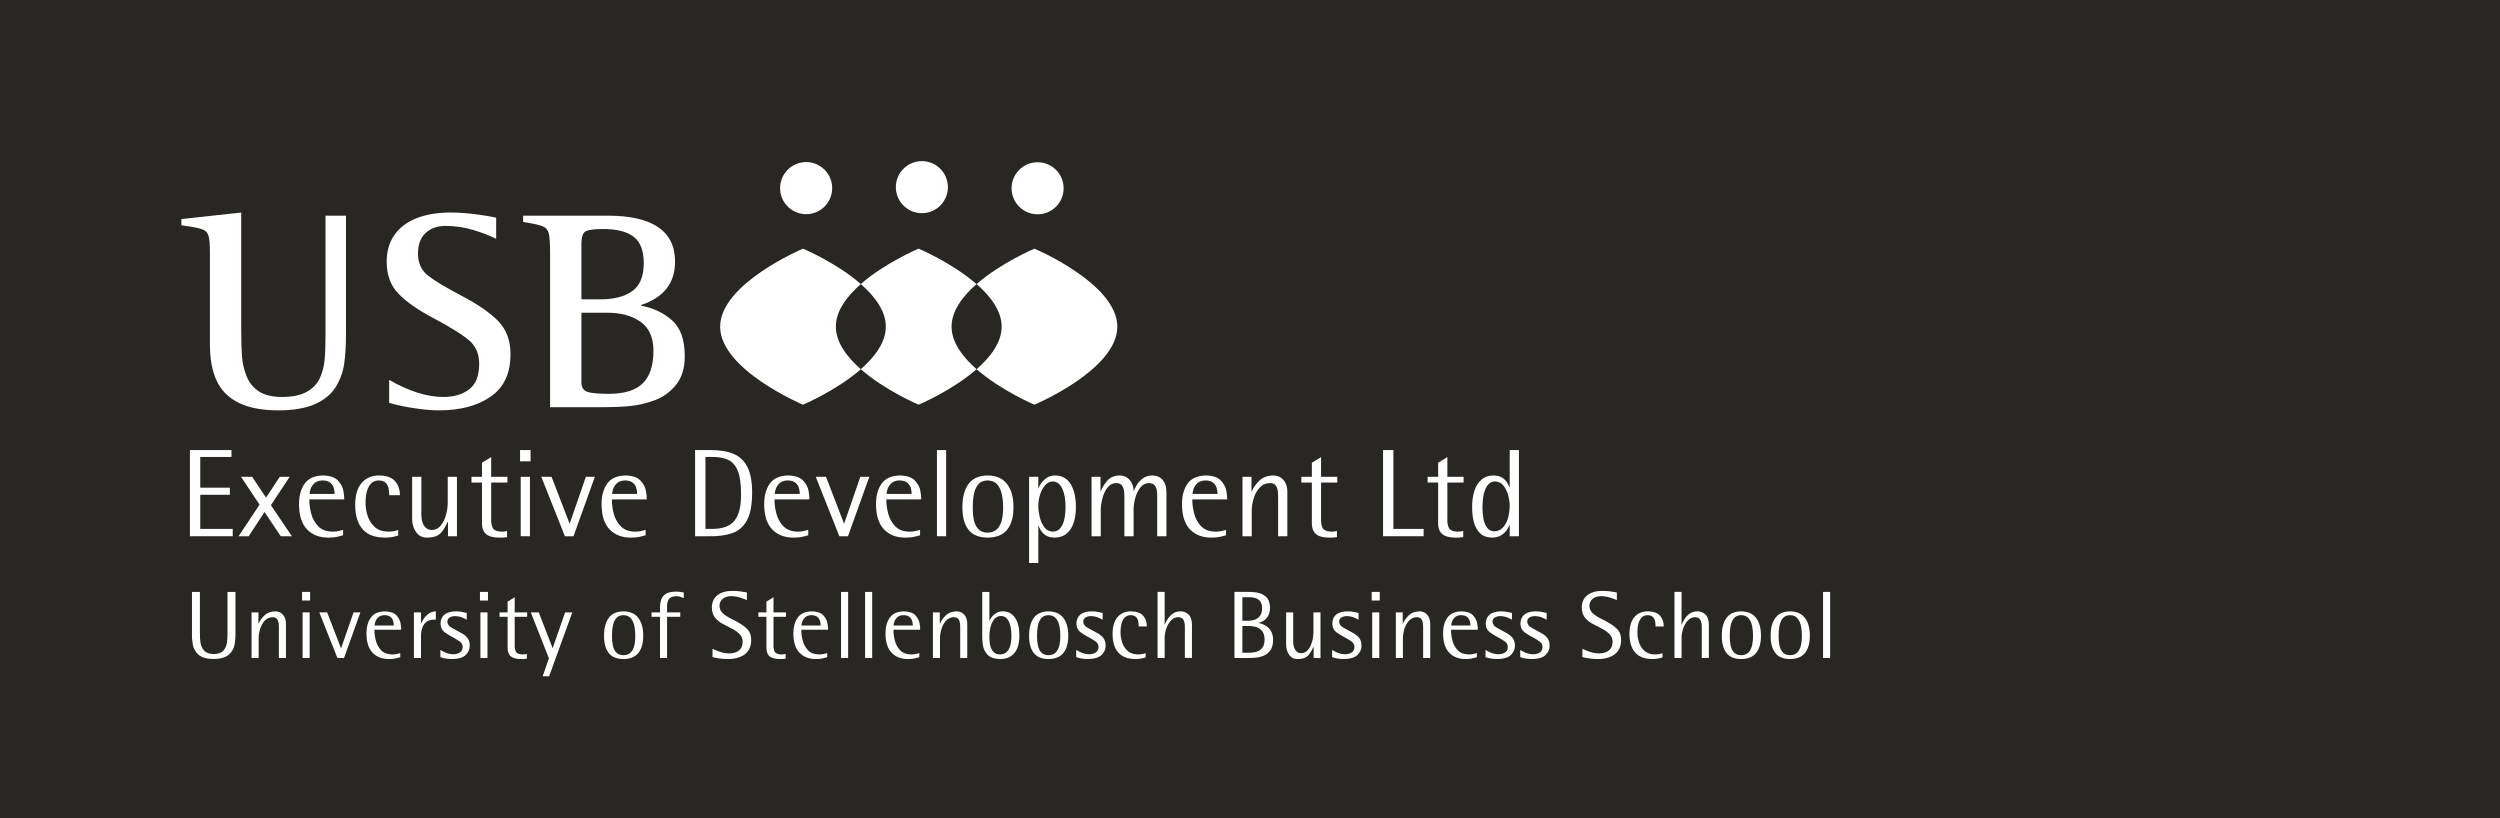 <?xml version="1.0" encoding="utf-8"?>
<!-- Generator: Adobe Illustrator 15.0.0, SVG Export Plug-In . SVG Version: 6.00 Build 0)  -->
<!DOCTYPE svg PUBLIC "-//W3C//DTD SVG 1.1//EN" "http://www.w3.org/Graphics/SVG/1.1/DTD/svg11.dtd">
<svg version="1.1" id="Layer_1" xmlns="http://www.w3.org/2000/svg" xmlns:xlink="http://www.w3.org/1999/xlink" x="0px" y="0px"
	 width="257.82px" height="84.385px" viewBox="0 0 257.82 84.385" enable-background="new 0 0 257.82 84.385" xml:space="preserve">
<g>
	<g>
		<rect y="-1.238" fill-rule="evenodd" clip-rule="evenodd" fill="#292723" width="257.82" height="86.82"/>
		<g>
			<g>
				<polygon fill-rule="evenodd" clip-rule="evenodd" fill="#FFFFFF" points="19.585,55.302 24,55.302 24,54.544 20.652,54.544 
					20.652,51.026 23.704,51.026 23.704,50.294 20.652,50.294 20.652,47.125 23.871,47.125 23.871,46.416 19.585,46.416 				"/>
				<polygon fill-rule="evenodd" clip-rule="evenodd" fill="#FFFFFF" points="24.603,55.302 25.646,55.302 27.281,52.804 
					28.955,55.302 30.102,55.302 27.938,52.099 29.867,49.174 28.852,49.174 27.436,51.323 26.005,49.174 24.859,49.174 
					26.766,52.045 				"/>
				<path fill-rule="evenodd" clip-rule="evenodd" fill="#FFFFFF" d="M35.382,54.646c-0.171,0.049-0.333,0.091-0.487,0.125
					c-0.156,0.036-0.367,0.055-0.632,0.057c-0.628-0.016-1.109-0.203-1.454-0.563c-0.346-0.359-0.583-0.791-0.715-1.299
					c-0.136-0.508-0.197-0.995-0.191-1.463h3.594c0.014-0.188-0.014-0.477-0.081-0.863c-0.065-0.388-0.255-0.747-0.563-1.078
					c-0.312-0.331-0.821-0.508-1.533-0.529c-0.885,0.018-1.522,0.301-1.912,0.854c-0.389,0.555-0.579,1.278-0.571,2.171
					c0.011,1.127,0.288,1.973,0.828,2.538c0.537,0.565,1.272,0.847,2.199,0.848c0.335-0.001,0.612-0.024,0.831-0.069
					c0.219-0.044,0.447-0.102,0.688-0.176V54.646z M31.928,50.938c-0.003-0.123,0.029-0.292,0.103-0.51
					c0.069-0.217,0.202-0.415,0.396-0.597c0.193-0.179,0.471-0.273,0.83-0.286c0.36,0.007,0.631,0.089,0.812,0.245
					c0.18,0.153,0.3,0.339,0.358,0.553c0.058,0.212,0.084,0.411,0.08,0.595H31.928z"/>
				<path fill-rule="evenodd" clip-rule="evenodd" fill="#FFFFFF" d="M41.072,54.659c-0.163,0.047-0.317,0.085-0.462,0.117
					c-0.146,0.033-0.339,0.049-0.579,0.051c-0.59-0.012-1.055-0.177-1.395-0.49c-0.341-0.314-0.585-0.7-0.729-1.159
					c-0.145-0.459-0.215-0.915-0.209-1.364c-0.003-0.349,0.033-0.696,0.114-1.041c0.078-0.346,0.216-0.633,0.415-0.866
					c0.199-0.231,0.479-0.351,0.836-0.361c0.349,0.012,0.6,0.106,0.754,0.286c0.15,0.182,0.242,0.389,0.274,0.623
					c0.035,0.235,0.048,0.439,0.041,0.612h1.105c0.008-0.569-0.153-1.047-0.484-1.433c-0.332-0.386-0.874-0.586-1.627-0.602
					c-0.763,0-1.367,0.252-1.813,0.753c-0.447,0.501-0.675,1.254-0.684,2.26c-0.005,0.646,0.088,1.224,0.285,1.734
					c0.193,0.509,0.515,0.913,0.963,1.21c0.451,0.296,1.055,0.447,1.816,0.454c0.265-0.001,0.507-0.018,0.721-0.057
					c0.217-0.037,0.436-0.091,0.655-0.161V54.659z"/>
				<path fill-rule="evenodd" clip-rule="evenodd" fill="#FFFFFF" d="M46.2,55.302h0.924v-6.128h-0.95v2.625
					c0.002,0.411-0.055,0.833-0.173,1.27c-0.114,0.438-0.291,0.808-0.53,1.112c-0.24,0.306-0.548,0.465-0.919,0.479
					c-0.276-0.005-0.491-0.09-0.65-0.248c-0.164-0.159-0.278-0.355-0.344-0.585c-0.07-0.231-0.105-0.461-0.104-0.688v-3.965h-0.95
					v4.378c-0.002,0.274,0.051,0.555,0.156,0.846c0.103,0.287,0.261,0.533,0.479,0.732c0.218,0.201,0.494,0.303,0.832,0.313
					c0.401,0.003,0.729-0.044,0.985-0.144c0.254-0.099,0.473-0.269,0.654-0.507c0.185-0.238,0.373-0.565,0.564-0.984H46.2V55.302z"
					/>
				<path fill-rule="evenodd" clip-rule="evenodd" fill="#FFFFFF" d="M52.292,54.749c-0.055,0.021-0.128,0.038-0.212,0.053
					c-0.088,0.017-0.209,0.025-0.368,0.025c-0.505-0.014-0.815-0.163-0.929-0.445c-0.112-0.281-0.154-0.609-0.128-0.986v-3.632
					h1.675v-0.59h-1.675V47.14l-0.95,0.584v1.45h-1.081v0.59h1.081v4.136c-0.01,0.549,0.138,0.945,0.436,1.187
					c0.299,0.244,0.763,0.362,1.391,0.357c0.125,0,0.245-0.001,0.361-0.007c0.116-0.004,0.248-0.02,0.399-0.046V54.749z"/>
				<path fill-rule="evenodd" clip-rule="evenodd" fill="#FFFFFF" d="M53.7,55.302h0.951v-6.128H53.7V55.302z M53.633,47.575h1.082
					v-1.159h-1.082V47.575z"/>
				<polygon fill-rule="evenodd" clip-rule="evenodd" fill="#FFFFFF" points="58.258,55.302 59.144,55.302 61.346,49.174 
					60.419,49.174 58.746,54.015 56.879,49.174 55.824,49.174 				"/>
				<path fill-rule="evenodd" clip-rule="evenodd" fill="#FFFFFF" d="M66.582,54.646c-0.171,0.049-0.333,0.091-0.486,0.125
					c-0.156,0.036-0.366,0.055-0.634,0.057c-0.625-0.016-1.108-0.203-1.452-0.563c-0.345-0.359-0.582-0.791-0.717-1.299
					c-0.134-0.508-0.193-0.995-0.188-1.463h3.593c0.014-0.188-0.013-0.477-0.082-0.863c-0.064-0.388-0.254-0.747-0.563-1.078
					c-0.31-0.331-0.821-0.508-1.531-0.529c-0.887,0.018-1.524,0.301-1.913,0.854c-0.391,0.555-0.581,1.278-0.571,2.171
					c0.012,1.127,0.287,1.973,0.827,2.538c0.538,0.565,1.271,0.847,2.199,0.848c0.336-0.001,0.614-0.024,0.83-0.069
					c0.22-0.044,0.449-0.102,0.688-0.176V54.646z M63.131,50.938c-0.006-0.123,0.028-0.292,0.101-0.51
					c0.069-0.217,0.201-0.415,0.396-0.597c0.193-0.179,0.469-0.273,0.83-0.286c0.36,0.007,0.63,0.089,0.81,0.245
					c0.182,0.153,0.302,0.339,0.358,0.553c0.061,0.212,0.087,0.411,0.082,0.595H63.131z"/>
				<path fill-rule="evenodd" clip-rule="evenodd" fill="#FFFFFF" d="M71.683,55.302h1.468c0.905,0.016,1.689-0.09,2.347-0.315
					c0.661-0.224,1.168-0.663,1.526-1.313c0.357-0.65,0.539-1.605,0.544-2.865c-0.001-1.113-0.161-1.99-0.481-2.633
					c-0.32-0.641-0.796-1.097-1.432-1.365c-0.634-0.27-1.422-0.399-2.361-0.394h-1.61V55.302z M72.752,47.125h0.67
					c0.665-0.012,1.219,0.087,1.664,0.296c0.445,0.207,0.78,0.589,1.004,1.143c0.222,0.555,0.333,1.345,0.333,2.374
					c0.013,1.254-0.208,2.171-0.669,2.749s-1.238,0.865-2.332,0.857h-0.67V47.125z"/>
				<path fill-rule="evenodd" clip-rule="evenodd" fill="#FFFFFF" d="M83.352,54.646c-0.169,0.049-0.33,0.091-0.485,0.125
					c-0.157,0.036-0.367,0.055-0.632,0.057c-0.627-0.016-1.111-0.203-1.453-0.563c-0.345-0.359-0.581-0.791-0.715-1.299
					c-0.135-0.508-0.198-0.995-0.192-1.463h3.595c0.015-0.188-0.015-0.477-0.082-0.863c-0.066-0.388-0.254-0.747-0.563-1.078
					s-0.82-0.508-1.532-0.529c-0.887,0.018-1.524,0.301-1.912,0.854c-0.39,0.555-0.58,1.278-0.572,2.171
					c0.012,1.127,0.286,1.973,0.827,2.538s1.271,0.847,2.2,0.848c0.334-0.001,0.612-0.024,0.832-0.069
					c0.219-0.044,0.445-0.102,0.685-0.176V54.646z M79.901,50.938c-0.005-0.123,0.029-0.292,0.1-0.51
					c0.071-0.217,0.204-0.415,0.396-0.597c0.194-0.179,0.472-0.273,0.832-0.286c0.359,0.007,0.63,0.089,0.81,0.245
					c0.181,0.153,0.301,0.339,0.359,0.553c0.058,0.212,0.086,0.411,0.081,0.595H79.901z"/>
				<polygon fill-rule="evenodd" clip-rule="evenodd" fill="#FFFFFF" points="86.561,55.302 87.449,55.302 89.65,49.174 
					88.723,49.174 87.05,54.015 85.184,49.174 84.127,49.174 				"/>
				<path fill-rule="evenodd" clip-rule="evenodd" fill="#FFFFFF" d="M94.886,54.646c-0.171,0.049-0.332,0.091-0.486,0.125
					c-0.158,0.036-0.368,0.055-0.634,0.057c-0.626-0.016-1.109-0.203-1.454-0.563c-0.343-0.359-0.58-0.791-0.714-1.299
					s-0.195-0.995-0.19-1.463H95c0.014-0.188-0.014-0.477-0.081-0.863c-0.065-0.388-0.256-0.747-0.563-1.078
					c-0.31-0.331-0.82-0.508-1.531-0.529c-0.887,0.018-1.525,0.301-1.914,0.854c-0.389,0.555-0.578,1.278-0.57,2.171
					c0.01,1.127,0.288,1.973,0.827,2.538s1.271,0.847,2.198,0.848c0.337-0.001,0.615-0.024,0.833-0.069
					c0.219-0.044,0.446-0.102,0.688-0.176V54.646z M91.433,50.938c-0.002-0.123,0.031-0.292,0.102-0.51
					c0.07-0.217,0.203-0.415,0.395-0.597c0.192-0.179,0.47-0.273,0.831-0.286c0.36,0.007,0.631,0.089,0.811,0.245
					c0.18,0.153,0.303,0.339,0.359,0.553c0.059,0.212,0.084,0.411,0.079,0.595H91.433z"/>
				<rect x="96.624" y="46.416" fill-rule="evenodd" clip-rule="evenodd" fill="#FFFFFF" width="0.95" height="8.886"/>
				<path fill-rule="evenodd" clip-rule="evenodd" fill="#FFFFFF" d="M101.851,55.443c0.913-0.007,1.587-0.282,2.02-0.827
					c0.434-0.544,0.649-1.314,0.646-2.315c0.004-0.992-0.212-1.782-0.646-2.369c-0.433-0.585-1.106-0.886-2.02-0.899
					c-0.908,0.014-1.571,0.314-1.985,0.899c-0.414,0.587-0.62,1.377-0.614,2.369c-0.006,1.001,0.2,1.771,0.614,2.315
					C100.279,55.161,100.942,55.437,101.851,55.443z M100.317,52.341c-0.005-0.458,0.031-0.897,0.106-1.321
					c0.076-0.423,0.224-0.771,0.446-1.048c0.223-0.275,0.55-0.415,0.98-0.427c0.438,0.012,0.771,0.151,1.006,0.427
					c0.231,0.276,0.389,0.625,0.474,1.048c0.085,0.424,0.124,0.863,0.12,1.321c0.004,0.43-0.035,0.842-0.12,1.231
					c-0.085,0.394-0.242,0.714-0.474,0.967c-0.235,0.253-0.567,0.383-1.006,0.392c-0.431-0.009-0.758-0.139-0.98-0.392
					s-0.37-0.573-0.446-0.967C100.349,53.183,100.313,52.771,100.317,52.341z"/>
				<path fill-rule="evenodd" clip-rule="evenodd" fill="#FFFFFF" d="M106.128,58.058h0.951v-3.849h0.024
					c0.046,0.136,0.124,0.301,0.238,0.492c0.112,0.19,0.28,0.359,0.503,0.509c0.225,0.146,0.521,0.226,0.896,0.233
					c0.527-0.007,0.952-0.15,1.279-0.432c0.324-0.277,0.563-0.653,0.714-1.124s0.224-0.995,0.223-1.572
					c0.001-0.98-0.174-1.772-0.526-2.365c-0.351-0.597-0.892-0.9-1.624-0.918c-0.332,0.006-0.614,0.09-0.85,0.243
					c-0.238,0.155-0.427,0.335-0.569,0.538c-0.139,0.205-0.236,0.383-0.283,0.544h-0.024v-1.184h-0.951V58.058z M107.079,52.185
					c0.001-0.423,0.066-0.828,0.193-1.213c0.125-0.383,0.302-0.698,0.521-0.943c0.222-0.245,0.479-0.371,0.769-0.381
					c0.443,0.017,0.776,0.271,0.997,0.76c0.221,0.486,0.328,1.119,0.328,1.895c0.004,0.393-0.031,0.78-0.107,1.165
					c-0.076,0.384-0.207,0.704-0.401,0.961c-0.19,0.257-0.459,0.39-0.805,0.399c-0.378-0.016-0.679-0.179-0.897-0.485
					s-0.372-0.665-0.464-1.069C107.12,52.864,107.076,52.501,107.079,52.185z"/>
				<path fill-rule="evenodd" clip-rule="evenodd" fill="#FFFFFF" d="M112.569,55.302h0.949v-2.626
					c-0.001-0.408,0.055-0.833,0.168-1.268c0.112-0.438,0.286-0.811,0.519-1.115c0.234-0.306,0.533-0.464,0.898-0.478
					c0.279,0.008,0.477,0.09,0.6,0.248c0.119,0.161,0.193,0.355,0.22,0.586c0.026,0.232,0.037,0.461,0.033,0.687v3.966h0.95v-2.757
					c-0.001-0.349,0.053-0.733,0.163-1.152c0.111-0.421,0.282-0.783,0.513-1.09c0.232-0.309,0.532-0.472,0.895-0.487
					c0.282,0.01,0.485,0.09,0.608,0.248s0.198,0.342,0.224,0.552c0.027,0.21,0.038,0.399,0.033,0.565v4.121h0.952v-4.546
					c0-0.512-0.123-0.925-0.368-1.238c-0.247-0.315-0.617-0.478-1.113-0.485c-0.389,0.014-0.715,0.119-0.974,0.321
					c-0.261,0.204-0.464,0.43-0.613,0.681c-0.146,0.25-0.242,0.452-0.294,0.605h-0.025c0.001-0.232-0.047-0.477-0.145-0.719
					c-0.095-0.248-0.253-0.453-0.468-0.625c-0.216-0.168-0.5-0.258-0.855-0.264c-0.528,0.021-0.942,0.198-1.24,0.533
					c-0.297,0.336-0.527,0.705-0.68,1.113h-0.024v-1.505h-0.925V55.302z"/>
				<path fill-rule="evenodd" clip-rule="evenodd" fill="#FFFFFF" d="M126.437,54.646c-0.169,0.049-0.331,0.091-0.486,0.125
					c-0.155,0.036-0.366,0.055-0.632,0.057c-0.625-0.016-1.111-0.203-1.454-0.563c-0.345-0.359-0.58-0.791-0.712-1.299
					c-0.135-0.508-0.199-0.995-0.193-1.463h3.595c0.013-0.188-0.015-0.477-0.081-0.863c-0.067-0.388-0.257-0.747-0.565-1.078
					c-0.308-0.331-0.818-0.508-1.53-0.529c-0.887,0.018-1.525,0.301-1.914,0.854c-0.389,0.555-0.579,1.278-0.569,2.171
					c0.01,1.127,0.285,1.973,0.825,2.538c0.539,0.565,1.272,0.847,2.199,0.848c0.337-0.001,0.613-0.024,0.834-0.069
					c0.216-0.044,0.444-0.102,0.685-0.176V54.646z M122.985,50.938c-0.004-0.123,0.029-0.292,0.1-0.51
					c0.071-0.217,0.204-0.415,0.397-0.597c0.192-0.179,0.472-0.273,0.83-0.286c0.36,0.007,0.631,0.089,0.81,0.245
					c0.18,0.153,0.301,0.339,0.359,0.553c0.059,0.212,0.087,0.411,0.083,0.595H122.985z"/>
				<path fill-rule="evenodd" clip-rule="evenodd" fill="#FFFFFF" d="M128.137,55.302h0.951v-2.626c0-0.408,0.067-0.833,0.199-1.268
					c0.133-0.438,0.338-0.811,0.613-1.115c0.276-0.306,0.63-0.464,1.058-0.478c0.278,0.008,0.478,0.09,0.599,0.248
					c0.123,0.161,0.193,0.355,0.219,0.586c0.028,0.232,0.039,0.461,0.034,0.687v3.966h0.95V50.64
					c0.001-0.232-0.045-0.477-0.143-0.719c-0.097-0.248-0.253-0.453-0.469-0.625c-0.215-0.168-0.502-0.258-0.856-0.264
					c-0.597,0.021-1.067,0.198-1.414,0.533c-0.345,0.336-0.608,0.705-0.79,1.113h-0.023v-1.505h-0.928V55.302z"/>
				<path fill-rule="evenodd" clip-rule="evenodd" fill="#FFFFFF" d="M137.876,54.749c-0.057,0.021-0.125,0.038-0.213,0.053
					c-0.088,0.017-0.21,0.025-0.368,0.025c-0.507-0.014-0.816-0.163-0.928-0.445c-0.113-0.281-0.154-0.609-0.128-0.986v-3.632h1.674
					v-0.59h-1.674V47.14l-0.95,0.584v1.45h-1.082v0.59h1.082v4.136c-0.01,0.549,0.137,0.945,0.435,1.187
					c0.298,0.244,0.763,0.362,1.392,0.357c0.125,0,0.245-0.001,0.362-0.007c0.113-0.004,0.249-0.02,0.398-0.046V54.749z"/>
				<polygon fill-rule="evenodd" clip-rule="evenodd" fill="#FFFFFF" points="142.632,55.302 146.815,55.302 146.815,54.544 
					143.698,54.544 143.698,46.416 142.632,46.416 				"/>
				<path fill-rule="evenodd" clip-rule="evenodd" fill="#FFFFFF" d="M150.901,54.749c-0.056,0.021-0.127,0.038-0.215,0.053
					c-0.088,0.017-0.21,0.025-0.366,0.025c-0.509-0.014-0.816-0.163-0.929-0.445c-0.112-0.281-0.154-0.609-0.126-0.986v-3.632h1.673
					v-0.59h-1.673V47.14l-0.952,0.584v1.45h-1.083v0.59h1.083v4.136c-0.01,0.549,0.136,0.945,0.437,1.187
					c0.298,0.244,0.762,0.362,1.391,0.357c0.125,0,0.243-0.001,0.359-0.007c0.118-0.004,0.248-0.02,0.401-0.046V54.749z"/>
				<path fill-rule="evenodd" clip-rule="evenodd" fill="#FFFFFF" d="M155.694,55.302h0.95v-8.886h-0.95v3.852h-0.026
					c-0.041-0.134-0.121-0.296-0.235-0.489c-0.112-0.189-0.282-0.359-0.508-0.51c-0.226-0.148-0.526-0.229-0.903-0.236
					c-0.516,0.006-0.936,0.155-1.261,0.446c-0.323,0.289-0.563,0.675-0.715,1.159c-0.153,0.484-0.229,1.022-0.228,1.612
					c-0.007,0.554,0.051,1.073,0.17,1.554c0.12,0.482,0.33,0.875,0.634,1.174c0.3,0.303,0.724,0.455,1.269,0.466
					c0.376-0.011,0.688-0.093,0.937-0.253c0.248-0.16,0.438-0.34,0.576-0.545c0.134-0.205,0.225-0.381,0.265-0.526h0.026V55.302z
					 M152.884,52.315c-0.001-0.44,0.036-0.859,0.114-1.267c0.08-0.401,0.214-0.735,0.404-0.996c0.189-0.259,0.451-0.396,0.782-0.405
					c0.382,0.019,0.682,0.179,0.901,0.482c0.222,0.304,0.378,0.646,0.471,1.029c0.094,0.384,0.141,0.707,0.138,0.962
					c-0.007,0.782-0.149,1.422-0.435,1.916c-0.283,0.492-0.666,0.749-1.152,0.763c-0.321-0.008-0.571-0.134-0.75-0.379
					c-0.179-0.242-0.305-0.553-0.372-0.931C152.915,53.115,152.883,52.722,152.884,52.315z"/>
			</g>
			<g>
				<path fill-rule="evenodd" clip-rule="evenodd" fill="#FFFFFF" d="M35.681,22.24v12.153c0,1.243-0.064,2.286-0.188,3.133
					c-0.123,0.844-0.412,1.638-0.867,2.378c-0.454,0.741-1.163,1.329-2.127,1.765c-0.965,0.433-2.232,0.65-3.802,0.65
					c-1.671,0-3.031-0.261-4.083-0.78c-1.051-0.521-1.809-1.28-2.272-2.278c-0.464-0.999-0.694-2.253-0.694-3.761v-9.385
					c0-0.878-0.048-1.48-0.144-1.805c-0.097-0.324-0.317-0.55-0.669-0.673c-0.347-0.127-1.058-0.26-2.13-0.402v-0.644l6.171-0.673
					v12.127c0,1.117,0.027,2.025,0.078,2.721c0.054,0.699,0.215,1.379,0.48,2.044c0.269,0.665,0.691,1.188,1.277,1.563
					c0.585,0.376,1.366,0.565,2.353,0.565c1.079,0,1.933-0.175,2.559-0.522c0.627-0.35,1.073-0.809,1.342-1.378
					c0.268-0.568,0.434-1.183,0.501-1.843c0.069-0.659,0.102-1.486,0.102-2.48V22.24H35.681z"/>
				<path fill-rule="evenodd" clip-rule="evenodd" fill="#FFFFFF" d="M51.168,22.449v2.181c-0.574-0.295-1.333-0.594-2.284-0.889
					c-0.95-0.296-1.937-0.443-2.956-0.443c-0.832,0-1.509,0.242-2.035,0.731c-0.525,0.485-0.786,1.192-0.786,2.117
					c0,0.983,0.349,1.749,1.052,2.292c0.701,0.545,1.871,1.245,3.502,2.098c1.633,0.855,2.874,1.715,3.718,2.58
					c0.846,0.864,1.269,2.002,1.269,3.416c0,1.969-0.682,3.424-2.043,4.369c-1.36,0.946-3.135,1.418-5.322,1.418
					c-0.624,0-1.294-0.049-2.016-0.143c-0.72-0.094-1.352-0.202-1.892-0.32s-0.954-0.22-1.24-0.306v-2.372
					c2.033,1.173,3.906,1.761,5.615,1.761c1.07,0,1.95-0.265,2.636-0.788c0.688-0.525,1.032-1.405,1.032-2.639
					c0-1.05-0.375-1.88-1.125-2.487c-0.747-0.604-1.927-1.332-3.529-2.178c-1.605-0.847-2.821-1.688-3.647-2.53
					c-0.825-0.841-1.239-1.947-1.239-3.326c0-1.07,0.263-1.983,0.787-2.745c0.527-0.759,1.282-1.337,2.271-1.733
					c0.991-0.397,2.174-0.594,3.549-0.594c0.458,0,0.907,0.017,1.346,0.05c0.438,0.032,0.907,0.083,1.398,0.149
					c0.492,0.066,0.92,0.134,1.289,0.201C50.883,22.386,51.101,22.431,51.168,22.449z"/>
				<path fill-rule="evenodd" clip-rule="evenodd" fill="#FFFFFF" d="M56.731,41.994v-15.77c0-1.067-0.047-1.784-0.135-2.148
					c-0.092-0.361-0.304-0.613-0.639-0.744c-0.334-0.135-1.003-0.282-2.007-0.444V22.24h8.708c4.639,0,6.96,1.583,6.96,4.747
					c0,2.207-1.174,3.697-3.514,4.473v0.058c1.287,0.249,2.362,0.761,3.223,1.534c0.857,0.775,1.29,2.001,1.29,3.683
					c0,1.224-0.298,2.207-0.897,2.947c-0.596,0.741-1.33,1.271-2.196,1.591c-0.87,0.322-1.73,0.521-2.575,0.604
					c-0.846,0.079-1.746,0.118-2.699,0.118H56.731z M59.96,25.139v5.731h1.968c1.389,0,2.477-0.281,3.271-0.845
					c0.794-0.565,1.19-1.522,1.19-2.878c0-1.282-0.345-2.189-1.033-2.725c-0.689-0.535-1.735-0.803-3.142-0.803
					c-0.938,0-1.55,0.08-1.83,0.244C60.102,24.026,59.96,24.451,59.96,25.139z M59.96,32.25v7.164c0,0.545,0.218,0.878,0.653,1.009
					c0.437,0.13,1.153,0.193,2.158,0.193c1.615,0,2.788-0.363,3.52-1.089c0.732-0.725,1.098-1.843,1.098-3.352
					c0-1.365-0.442-2.362-1.327-2.987c-0.885-0.624-2.028-0.938-3.436-0.938H59.96z"/>
			</g>
			<g>
				<path fill-rule="evenodd" clip-rule="evenodd" fill="#FFFFFF" d="M74.267,33.69c0-4.443,8.543-8.046,8.543-8.046
					s3.453,1.451,5.968,3.651c-1.442,1.262-2.579,2.77-2.579,4.389c0,1.621,1.137,3.13,2.579,4.391
					c-2.515,2.203-5.968,3.66-5.968,3.66S74.267,38.134,74.267,33.69z"/>
				<path fill-rule="evenodd" clip-rule="evenodd" fill="#FFFFFF" d="M94.734,25.643c0,0,3.453,1.456,5.971,3.659
					c-1.439,1.261-2.571,2.768-2.571,4.383c0,1.621,1.137,3.13,2.577,4.391c-2.514,2.205-5.977,3.658-5.977,3.658
					s-3.448-1.458-5.963-3.66c1.443-1.261,2.582-2.77,2.582-4.391c0-1.62-1.139-3.127-2.582-4.39
					C91.286,27.095,94.734,25.643,94.734,25.643z"/>
				<path fill-rule="evenodd" clip-rule="evenodd" fill="#FFFFFF" d="M100.716,29.296c2.515-2.199,5.964-3.651,5.964-3.651
					s8.547,3.603,8.547,8.046s-8.547,8.045-8.547,8.045s-3.446-1.458-5.964-3.66c1.443-1.261,2.581-2.77,2.581-4.391
					C103.297,32.065,102.159,30.558,100.716,29.296z"/>
				<g>
					<circle fill-rule="evenodd" clip-rule="evenodd" fill="#FFFFFF" cx="95.07" cy="19.301" r="2.684"/>
					<circle fill-rule="evenodd" clip-rule="evenodd" fill="#FFFFFF" cx="83.136" cy="19.401" r="2.686"/>
					<circle fill-rule="evenodd" clip-rule="evenodd" fill="#FFFFFF" cx="107.006" cy="19.416" r="2.684"/>
				</g>
			</g>
			<g>
				<path fill-rule="evenodd" clip-rule="evenodd" fill="#FFFFFF" d="M24.282,61.042h-0.821v4.236
					c0.009,0.31-0.006,0.633-0.05,0.964c-0.043,0.331-0.166,0.615-0.369,0.848c-0.198,0.231-0.53,0.353-0.992,0.362
					c-0.471-0.01-0.806-0.131-1.009-0.362c-0.203-0.232-0.326-0.517-0.372-0.848c-0.045-0.331-0.062-0.654-0.053-0.964v-4.236
					h-0.818v4.257c-0.016,0.356,0.013,0.739,0.081,1.147c0.07,0.411,0.261,0.762,0.576,1.057c0.316,0.295,0.837,0.448,1.563,0.462
					c0.74-0.014,1.271-0.167,1.594-0.462c0.32-0.295,0.514-0.646,0.586-1.057c0.067-0.408,0.097-0.791,0.084-1.147V61.042z"/>
				<path fill-rule="evenodd" clip-rule="evenodd" fill="#FFFFFF" d="M25.945,67.856h0.729v-2.016
					c-0.001-0.313,0.052-0.639,0.151-0.973c0.104-0.334,0.26-0.62,0.471-0.854c0.213-0.233,0.483-0.356,0.811-0.365
					c0.213,0.007,0.366,0.067,0.46,0.19c0.094,0.121,0.147,0.271,0.17,0.448c0.018,0.179,0.028,0.354,0.024,0.526v3.043h0.729V64.28
					c0-0.18-0.035-0.364-0.11-0.552c-0.075-0.189-0.193-0.349-0.359-0.479c-0.167-0.129-0.384-0.198-0.657-0.203
					c-0.456,0.016-0.82,0.153-1.086,0.411c-0.265,0.256-0.465,0.541-0.604,0.853h-0.021v-1.154h-0.709V67.856z"/>
				<path fill-rule="evenodd" clip-rule="evenodd" fill="#FFFFFF" d="M31.205,67.856h0.728v-4.701h-0.728V67.856z M31.154,61.931
					h0.828v-0.889h-0.828V61.931z"/>
				<polygon fill-rule="evenodd" clip-rule="evenodd" fill="#FFFFFF" points="34.797,67.856 35.479,67.856 37.168,63.155 
					36.458,63.155 35.172,66.87 33.739,63.155 32.93,63.155 				"/>
				<path fill-rule="evenodd" clip-rule="evenodd" fill="#FFFFFF" d="M41.28,67.353c-0.129,0.037-0.254,0.068-0.373,0.096
					c-0.118,0.027-0.279,0.043-0.484,0.043c-0.479-0.012-0.85-0.154-1.116-0.43c-0.262-0.275-0.445-0.606-0.545-0.998
					c-0.104-0.389-0.152-0.764-0.146-1.121h2.754c0.012-0.144-0.01-0.365-0.061-0.662c-0.052-0.297-0.196-0.573-0.433-0.829
					c-0.237-0.253-0.629-0.388-1.175-0.405c-0.68,0.014-1.17,0.232-1.469,0.658c-0.296,0.424-0.445,0.978-0.438,1.664
					c0.01,0.865,0.222,1.513,0.635,1.947c0.413,0.434,0.975,0.649,1.688,0.649c0.258-0.001,0.47-0.018,0.639-0.054
					c0.167-0.035,0.342-0.078,0.524-0.134V67.353z M38.635,64.509c-0.004-0.095,0.022-0.226,0.076-0.392
					c0.055-0.166,0.154-0.319,0.304-0.459c0.148-0.136,0.361-0.21,0.638-0.218c0.275,0.006,0.483,0.066,0.622,0.187
					c0.136,0.119,0.229,0.261,0.275,0.425c0.045,0.164,0.065,0.314,0.061,0.457H38.635z"/>
				<path fill-rule="evenodd" clip-rule="evenodd" fill="#FFFFFF" d="M42.686,67.856h0.729v-2.223
					c-0.004-0.293,0.036-0.569,0.117-0.828c0.078-0.265,0.213-0.479,0.408-0.643c0.194-0.166,0.459-0.254,0.798-0.259h0.208v-0.858
					c-0.253,0.005-0.48,0.074-0.677,0.203c-0.202,0.131-0.37,0.289-0.51,0.477s-0.248,0.369-0.324,0.545h-0.021v-1.115h-0.729
					V67.856z"/>
				<path fill-rule="evenodd" clip-rule="evenodd" fill="#FFFFFF" d="M48.137,63.214c-0.094-0.023-0.24-0.058-0.431-0.097
					c-0.192-0.042-0.413-0.066-0.664-0.071c-0.534,0.002-0.934,0.115-1.204,0.339c-0.27,0.222-0.406,0.538-0.406,0.944
					c0.017,0.387,0.154,0.677,0.413,0.869c0.264,0.189,0.55,0.365,0.86,0.525c0.284,0.152,0.522,0.3,0.713,0.438
					c0.191,0.138,0.289,0.321,0.296,0.55c-0.007,0.266-0.103,0.458-0.289,0.582c-0.188,0.12-0.42,0.181-0.697,0.181
					c-0.319-0.017-0.603-0.082-0.852-0.202s-0.402-0.2-0.462-0.245v0.739c0.111,0.05,0.271,0.092,0.48,0.134
					s0.472,0.063,0.791,0.065c0.616-0.012,1.063-0.153,1.343-0.421c0.281-0.27,0.42-0.594,0.417-0.971
					c-0.006-0.326-0.083-0.582-0.234-0.777c-0.15-0.19-0.344-0.35-0.576-0.479c-0.419-0.23-0.773-0.425-1.061-0.582
					c-0.281-0.154-0.431-0.367-0.439-0.633c0.006-0.193,0.086-0.334,0.242-0.426c0.158-0.093,0.347-0.138,0.566-0.138
					c0.283,0.011,0.53,0.062,0.746,0.155c0.216,0.092,0.363,0.166,0.447,0.221V63.214z"/>
				<path fill-rule="evenodd" clip-rule="evenodd" fill="#FFFFFF" d="M49.545,67.856h0.729v-4.701h-0.729V67.856z M49.496,61.931
					h0.827v-0.889h-0.827V61.931z"/>
				<path fill-rule="evenodd" clip-rule="evenodd" fill="#FFFFFF" d="M54.335,67.433c-0.044,0.016-0.098,0.029-0.164,0.041
					c-0.065,0.01-0.16,0.018-0.281,0.018c-0.39-0.01-0.626-0.124-0.714-0.341c-0.085-0.216-0.118-0.468-0.098-0.756v-2.785h1.287
					v-0.454h-1.287v-1.563l-0.729,0.449v1.113h-0.829v0.454h0.829v3.171c-0.006,0.42,0.106,0.726,0.335,0.912
					c0.229,0.184,0.583,0.275,1.067,0.272c0.095,0,0.188-0.001,0.276-0.003c0.089-0.007,0.189-0.018,0.307-0.036V67.433z"/>
				<polygon fill-rule="evenodd" clip-rule="evenodd" fill="#FFFFFF" points="55.966,69.743 56.63,69.743 59.021,63.155 
					58.279,63.155 56.993,66.851 55.563,63.155 54.741,63.155 56.607,67.886 				"/>
				<path fill-rule="evenodd" clip-rule="evenodd" fill="#FFFFFF" d="M64.29,67.965c0.699-0.003,1.214-0.216,1.549-0.635
					c0.333-0.418,0.497-1.008,0.495-1.774c0.002-0.762-0.162-1.367-0.495-1.818c-0.335-0.449-0.85-0.68-1.549-0.691
					c-0.698,0.012-1.208,0.242-1.524,0.691c-0.318,0.451-0.476,1.057-0.471,1.818c-0.005,0.767,0.152,1.356,0.471,1.774
					C63.082,67.749,63.592,67.962,64.29,67.965z M63.114,65.585c-0.006-0.352,0.021-0.688,0.08-1.014
					c0.058-0.326,0.171-0.593,0.342-0.803c0.171-0.212,0.421-0.321,0.754-0.328c0.336,0.007,0.591,0.116,0.77,0.328
					c0.178,0.21,0.3,0.477,0.366,0.803c0.062,0.326,0.094,0.662,0.089,1.014c0.005,0.328-0.027,0.645-0.089,0.945
					c-0.066,0.301-0.188,0.548-0.366,0.741c-0.179,0.193-0.434,0.292-0.77,0.298c-0.333-0.006-0.583-0.104-0.754-0.298
					s-0.284-0.44-0.342-0.741C63.136,66.229,63.108,65.913,63.114,65.585z"/>
				<path fill-rule="evenodd" clip-rule="evenodd" fill="#FFFFFF" d="M68.064,67.856h0.729v-4.247h1.362v-0.454h-1.362v-0.572
					c-0.014-0.259,0.034-0.502,0.151-0.729c0.112-0.23,0.382-0.354,0.808-0.371c0.162,0.004,0.304,0.026,0.425,0.069
					c0.122,0.039,0.232,0.084,0.337,0.13V61.1c-0.088-0.017-0.195-0.034-0.324-0.056c-0.127-0.019-0.285-0.031-0.476-0.031
					c-0.494,0.004-0.858,0.09-1.095,0.261c-0.239,0.167-0.391,0.392-0.463,0.669c-0.068,0.275-0.101,0.579-0.092,0.906v0.307h-0.87
					v0.454h0.87V67.856z"/>
				<path fill-rule="evenodd" clip-rule="evenodd" fill="#FFFFFF" d="M77.025,61.1c-0.148-0.032-0.36-0.067-0.64-0.105
					c-0.275-0.039-0.553-0.058-0.831-0.061c-0.661,0.001-1.181,0.149-1.561,0.447c-0.38,0.294-0.573,0.717-0.582,1.271
					c0.01,0.442,0.123,0.796,0.34,1.059c0.219,0.264,0.483,0.474,0.795,0.63c0.343,0.177,0.668,0.35,0.978,0.513
					c0.31,0.16,0.565,0.347,0.763,0.554c0.196,0.206,0.299,0.468,0.304,0.782c-0.004,0.391-0.13,0.686-0.376,0.89
					c-0.25,0.201-0.593,0.304-1.027,0.306c-0.338-0.01-0.661-0.068-0.968-0.174c-0.308-0.109-0.554-0.209-0.74-0.301v0.848
					c0.089,0.031,0.273,0.072,0.554,0.123c0.278,0.051,0.622,0.082,1.027,0.085c0.688,0.002,1.258-0.151,1.709-0.462
					c0.45-0.315,0.684-0.804,0.701-1.473c0-0.43-0.093-0.763-0.275-1c-0.184-0.234-0.46-0.469-0.831-0.701
					c-0.309-0.189-0.63-0.365-0.961-0.522c-0.331-0.162-0.612-0.343-0.845-0.546c-0.229-0.201-0.35-0.466-0.359-0.789
					c0.005-0.297,0.116-0.535,0.332-0.717c0.215-0.182,0.502-0.275,0.864-0.278c0.339,0.005,0.655,0.059,0.948,0.153
					c0.294,0.095,0.522,0.182,0.682,0.26V61.1z"/>
				<path fill-rule="evenodd" clip-rule="evenodd" fill="#FFFFFF" d="M81.023,67.433c-0.042,0.016-0.097,0.029-0.162,0.041
					c-0.065,0.01-0.161,0.018-0.281,0.018c-0.389-0.01-0.626-0.124-0.713-0.341c-0.085-0.216-0.119-0.468-0.098-0.756v-2.785h1.285
					v-0.454H79.77v-1.563l-0.729,0.449v1.113h-0.829v0.454h0.829v3.171c-0.005,0.42,0.104,0.726,0.335,0.912
					c0.229,0.184,0.584,0.275,1.067,0.272c0.095,0,0.188-0.001,0.275-0.003c0.091-0.007,0.19-0.018,0.306-0.036V67.433z"/>
				<path fill-rule="evenodd" clip-rule="evenodd" fill="#FFFFFF" d="M85.303,67.353c-0.13,0.037-0.253,0.068-0.372,0.096
					s-0.281,0.043-0.486,0.043c-0.479-0.012-0.849-0.154-1.115-0.43c-0.263-0.275-0.443-0.606-0.547-0.998
					c-0.102-0.389-0.149-0.764-0.146-1.121h2.758c0.009-0.144-0.012-0.365-0.063-0.662c-0.05-0.297-0.195-0.573-0.431-0.829
					c-0.237-0.253-0.631-0.388-1.174-0.405c-0.683,0.014-1.172,0.232-1.472,0.658c-0.296,0.424-0.443,0.978-0.437,1.664
					c0.01,0.865,0.221,1.513,0.636,1.947c0.413,0.434,0.975,0.649,1.686,0.649c0.258-0.001,0.472-0.018,0.64-0.054
					c0.165-0.035,0.343-0.078,0.524-0.134V67.353z M82.656,64.509c-0.004-0.095,0.021-0.226,0.077-0.392
					c0.053-0.166,0.154-0.319,0.302-0.459c0.149-0.136,0.361-0.21,0.64-0.218c0.274,0.006,0.483,0.066,0.62,0.187
					c0.139,0.119,0.231,0.261,0.276,0.425c0.044,0.164,0.064,0.314,0.063,0.457H82.656z"/>
				<rect x="86.735" y="61.042" fill-rule="evenodd" clip-rule="evenodd" fill="#FFFFFF" width="0.732" height="6.814"/>
				<rect x="89.216" y="61.042" fill-rule="evenodd" clip-rule="evenodd" fill="#FFFFFF" width="0.73" height="6.814"/>
				<path fill-rule="evenodd" clip-rule="evenodd" fill="#FFFFFF" d="M94.807,67.353c-0.132,0.037-0.256,0.068-0.377,0.096
					c-0.117,0.027-0.277,0.043-0.481,0.043c-0.482-0.012-0.852-0.154-1.117-0.43c-0.263-0.275-0.444-0.606-0.547-0.998
					c-0.102-0.389-0.152-0.764-0.147-1.121h2.757c0.011-0.144-0.008-0.365-0.063-0.662c-0.051-0.297-0.193-0.573-0.432-0.829
					c-0.238-0.253-0.628-0.388-1.175-0.405c-0.68,0.014-1.17,0.232-1.469,0.658c-0.296,0.424-0.443,0.978-0.437,1.664
					c0.01,0.865,0.22,1.513,0.635,1.947c0.413,0.434,0.976,0.649,1.687,0.649c0.26-0.001,0.472-0.018,0.638-0.054
					c0.169-0.035,0.343-0.078,0.528-0.134V67.353z M92.156,64.509c-0.002-0.095,0.024-0.226,0.076-0.392
					c0.057-0.166,0.16-0.319,0.306-0.459c0.147-0.136,0.36-0.21,0.638-0.218c0.277,0.006,0.485,0.066,0.622,0.187
					c0.138,0.119,0.23,0.261,0.275,0.425s0.065,0.314,0.063,0.457H92.156z"/>
				<path fill-rule="evenodd" clip-rule="evenodd" fill="#FFFFFF" d="M96.209,67.856h0.73v-2.016
					c-0.001-0.313,0.05-0.639,0.153-0.973c0.101-0.334,0.258-0.62,0.469-0.854c0.212-0.233,0.482-0.356,0.811-0.365
					c0.215,0.007,0.368,0.067,0.461,0.19c0.091,0.121,0.147,0.271,0.169,0.448c0.018,0.179,0.026,0.354,0.023,0.526v3.043h0.727
					V64.28c0.003-0.18-0.033-0.364-0.107-0.552c-0.074-0.189-0.193-0.349-0.359-0.479c-0.166-0.129-0.383-0.198-0.654-0.203
					c-0.46,0.016-0.821,0.153-1.088,0.411c-0.264,0.256-0.467,0.541-0.604,0.853h-0.021v-1.154h-0.71V67.856z"/>
				<path fill-rule="evenodd" clip-rule="evenodd" fill="#FFFFFF" d="M102.03,61.042h-0.732v4.554
					c-0.01,0.269,0.013,0.586,0.069,0.952c0.056,0.364,0.215,0.69,0.478,0.973c0.265,0.281,0.696,0.43,1.302,0.444
					c0.617,0.002,1.103-0.199,1.453-0.599c0.349-0.4,0.523-1.012,0.529-1.831c-0.001-0.765-0.146-1.369-0.438-1.811
					c-0.29-0.442-0.719-0.669-1.278-0.679c-0.277,0.005-0.505,0.069-0.691,0.185c-0.185,0.118-0.334,0.248-0.443,0.397
					c-0.107,0.148-0.183,0.274-0.229,0.378h-0.018V61.042z M102.03,65.664c-0.003-0.296,0.033-0.611,0.108-0.939
					c0.076-0.327,0.201-0.607,0.376-0.839c0.176-0.232,0.412-0.354,0.71-0.365c0.287,0.009,0.51,0.118,0.668,0.332
					s0.269,0.477,0.329,0.791c0.063,0.315,0.093,0.629,0.09,0.941c0.003,0.323-0.032,0.627-0.102,0.916
					c-0.067,0.288-0.188,0.524-0.361,0.707c-0.171,0.184-0.409,0.276-0.714,0.283c-0.31-0.008-0.545-0.1-0.705-0.285
					c-0.159-0.184-0.266-0.413-0.321-0.689C102.052,66.239,102.024,65.954,102.03,65.664z"/>
				<path fill-rule="evenodd" clip-rule="evenodd" fill="#FFFFFF" d="M108.125,67.965c0.699-0.003,1.214-0.216,1.549-0.635
					c0.333-0.418,0.497-1.008,0.496-1.774c0.001-0.762-0.163-1.367-0.496-1.818c-0.335-0.449-0.85-0.68-1.549-0.691
					c-0.698,0.012-1.205,0.242-1.523,0.691c-0.32,0.451-0.477,1.057-0.473,1.818c-0.004,0.767,0.152,1.356,0.473,1.774
					C106.92,67.749,107.427,67.962,108.125,67.965z M106.947,65.585c-0.004-0.352,0.023-0.688,0.082-1.014s0.172-0.593,0.342-0.803
					c0.172-0.212,0.422-0.321,0.754-0.328c0.333,0.007,0.592,0.116,0.77,0.328c0.177,0.21,0.298,0.477,0.362,0.803
					c0.066,0.326,0.097,0.662,0.093,1.014c0.004,0.328-0.026,0.645-0.093,0.945c-0.064,0.301-0.186,0.548-0.362,0.741
					c-0.178,0.193-0.437,0.292-0.77,0.298c-0.332-0.006-0.582-0.104-0.754-0.298c-0.17-0.193-0.283-0.44-0.342-0.741
					S106.943,65.913,106.947,65.585z"/>
				<path fill-rule="evenodd" clip-rule="evenodd" fill="#FFFFFF" d="M113.716,63.214c-0.095-0.023-0.242-0.058-0.433-0.097
					c-0.192-0.042-0.413-0.066-0.664-0.071c-0.532,0.002-0.936,0.115-1.205,0.339c-0.269,0.222-0.404,0.538-0.404,0.944
					c0.018,0.387,0.153,0.677,0.415,0.869c0.26,0.189,0.547,0.365,0.858,0.525c0.286,0.152,0.521,0.3,0.713,0.438
					c0.189,0.138,0.289,0.321,0.294,0.55c-0.005,0.266-0.103,0.458-0.287,0.582c-0.188,0.12-0.422,0.181-0.7,0.181
					c-0.315-0.017-0.6-0.082-0.85-0.202c-0.249-0.12-0.404-0.2-0.464-0.245v0.739c0.113,0.05,0.272,0.092,0.483,0.134
					c0.206,0.042,0.472,0.063,0.791,0.065c0.613-0.012,1.061-0.153,1.343-0.421c0.282-0.27,0.42-0.594,0.415-0.971
					c-0.007-0.326-0.082-0.582-0.234-0.777c-0.152-0.19-0.342-0.35-0.574-0.479c-0.422-0.23-0.773-0.425-1.061-0.582
					c-0.283-0.154-0.431-0.367-0.44-0.633c0.005-0.193,0.087-0.334,0.244-0.426c0.157-0.093,0.347-0.138,0.564-0.138
					c0.283,0.011,0.531,0.062,0.747,0.155c0.213,0.092,0.363,0.166,0.448,0.221V63.214z"/>
				<path fill-rule="evenodd" clip-rule="evenodd" fill="#FFFFFF" d="M118.145,67.366c-0.128,0.033-0.243,0.063-0.356,0.088
					c-0.108,0.023-0.259,0.037-0.444,0.037c-0.45-0.009-0.807-0.135-1.068-0.376s-0.448-0.536-0.558-0.888
					c-0.112-0.352-0.165-0.702-0.163-1.049c-0.002-0.267,0.025-0.533,0.088-0.797c0.062-0.265,0.166-0.485,0.32-0.665
					c0.151-0.178,0.365-0.27,0.641-0.276c0.268,0.007,0.46,0.08,0.577,0.218c0.117,0.14,0.188,0.299,0.212,0.479
					c0.024,0.18,0.036,0.337,0.031,0.468h0.849c0.004-0.438-0.119-0.801-0.374-1.099c-0.252-0.296-0.668-0.447-1.247-0.461
					c-0.584,0-1.048,0.193-1.389,0.578c-0.345,0.386-0.52,0.964-0.526,1.734c-0.003,0.494,0.069,0.938,0.219,1.329
					c0.148,0.391,0.396,0.702,0.741,0.929s0.808,0.346,1.392,0.349c0.204,0,0.388-0.015,0.557-0.044
					c0.162-0.027,0.331-0.068,0.5-0.123V67.366z"/>
				<path fill-rule="evenodd" clip-rule="evenodd" fill="#FFFFFF" d="M119.38,67.856h0.729v-2.086
					c0.001-0.296,0.055-0.605,0.163-0.932c0.109-0.324,0.266-0.601,0.471-0.832c0.207-0.229,0.458-0.35,0.751-0.358
					c0.293,0.009,0.484,0.118,0.577,0.324c0.089,0.207,0.133,0.45,0.123,0.731v3.152h0.73v-3.478
					c-0.012-0.471-0.135-0.81-0.374-1.022c-0.234-0.209-0.512-0.313-0.831-0.311c-0.325,0.012-0.597,0.104-0.815,0.271
					c-0.22,0.173-0.391,0.366-0.519,0.579c-0.125,0.214-0.212,0.387-0.257,0.523h-0.02v-3.378h-0.729V67.856z"/>
				<path fill-rule="evenodd" clip-rule="evenodd" fill="#FFFFFF" d="M127.305,67.856h1.481c0.194,0.004,0.433-0.004,0.71-0.029
					c0.276-0.025,0.552-0.093,0.826-0.204c0.273-0.111,0.502-0.298,0.685-0.556c0.186-0.256,0.279-0.617,0.288-1.076
					c-0.005-0.375-0.083-0.684-0.232-0.924c-0.146-0.24-0.338-0.428-0.565-0.559c-0.231-0.131-0.466-0.217-0.714-0.258v-0.02
					c0.289-0.042,0.555-0.191,0.802-0.445c0.248-0.253,0.378-0.618,0.393-1.096c-0.013-0.525-0.154-0.907-0.421-1.141
					c-0.268-0.236-0.581-0.383-0.936-0.439c-0.354-0.055-0.669-0.078-0.943-0.068h-1.373V67.856z M128.125,61.585h0.611
					c0.208-0.008,0.42,0.014,0.638,0.062c0.217,0.051,0.401,0.156,0.551,0.321c0.15,0.164,0.229,0.417,0.234,0.763
					c-0.006,0.353-0.087,0.624-0.239,0.811c-0.156,0.188-0.34,0.313-0.561,0.381c-0.216,0.064-0.426,0.098-0.623,0.092h-0.611
					V61.585z M128.125,64.556h0.611c0.202-0.005,0.433,0.019,0.692,0.073c0.257,0.054,0.485,0.182,0.68,0.383
					c0.194,0.203,0.3,0.519,0.308,0.948c-0.008,0.429-0.113,0.737-0.308,0.931c-0.194,0.194-0.423,0.314-0.68,0.362
					c-0.26,0.048-0.49,0.068-0.692,0.061h-0.611V64.556z"/>
				<path fill-rule="evenodd" clip-rule="evenodd" fill="#FFFFFF" d="M135.471,67.856h0.71v-4.701h-0.729v2.015
					c0.002,0.314-0.043,0.638-0.132,0.975c-0.087,0.333-0.224,0.618-0.408,0.853c-0.184,0.232-0.419,0.355-0.706,0.369
					c-0.208-0.007-0.377-0.071-0.496-0.192c-0.126-0.121-0.213-0.272-0.266-0.448c-0.054-0.18-0.078-0.355-0.076-0.528v-3.042h-0.73
					v3.357c0,0.213,0.04,0.427,0.118,0.65c0.078,0.221,0.2,0.408,0.37,0.561c0.165,0.154,0.377,0.236,0.637,0.241
					c0.309,0.002,0.56-0.034,0.754-0.109c0.196-0.075,0.361-0.206,0.504-0.388c0.142-0.185,0.285-0.437,0.432-0.757h0.02V67.856z"/>
				<path fill-rule="evenodd" clip-rule="evenodd" fill="#FFFFFF" d="M140.106,63.214c-0.097-0.023-0.242-0.058-0.432-0.097
					c-0.194-0.042-0.415-0.066-0.666-0.071c-0.533,0.002-0.937,0.115-1.204,0.339c-0.271,0.222-0.404,0.538-0.404,0.944
					c0.015,0.387,0.153,0.677,0.412,0.869c0.262,0.189,0.548,0.365,0.861,0.525c0.285,0.152,0.52,0.3,0.711,0.438
					c0.19,0.138,0.29,0.321,0.298,0.55c-0.008,0.266-0.106,0.458-0.291,0.582c-0.188,0.12-0.42,0.181-0.698,0.181
					c-0.316-0.017-0.6-0.082-0.851-0.202c-0.249-0.12-0.403-0.2-0.463-0.245v0.739c0.113,0.05,0.272,0.092,0.48,0.134
					c0.209,0.042,0.474,0.063,0.793,0.065c0.613-0.012,1.06-0.153,1.343-0.421c0.28-0.27,0.42-0.594,0.414-0.971
					c-0.006-0.326-0.081-0.582-0.231-0.777c-0.153-0.19-0.344-0.35-0.575-0.479c-0.422-0.23-0.774-0.425-1.061-0.582
					c-0.285-0.154-0.432-0.367-0.442-0.633c0.006-0.193,0.089-0.334,0.245-0.426c0.156-0.093,0.345-0.138,0.566-0.138
					c0.281,0.011,0.529,0.062,0.744,0.155c0.215,0.092,0.366,0.166,0.45,0.221V63.214z"/>
				<path fill-rule="evenodd" clip-rule="evenodd" fill="#FFFFFF" d="M141.513,67.856h0.729v-4.701h-0.729V67.856z M141.462,61.931
					h0.829v-0.889h-0.829V61.931z"/>
				<path fill-rule="evenodd" clip-rule="evenodd" fill="#FFFFFF" d="M143.951,67.856h0.729v-2.016c0-0.313,0.05-0.639,0.151-0.973
					c0.103-0.334,0.258-0.62,0.473-0.854c0.211-0.233,0.48-0.356,0.809-0.365c0.215,0.007,0.367,0.067,0.46,0.19
					c0.093,0.121,0.147,0.271,0.168,0.448c0.02,0.179,0.029,0.354,0.025,0.526v3.043h0.731V64.28c0-0.18-0.036-0.364-0.11-0.552
					c-0.076-0.189-0.193-0.349-0.36-0.479c-0.167-0.129-0.385-0.198-0.654-0.203c-0.461,0.016-0.823,0.153-1.087,0.411
					c-0.269,0.256-0.469,0.541-0.605,0.853h-0.021v-1.154h-0.708V67.856z"/>
				<path fill-rule="evenodd" clip-rule="evenodd" fill="#FFFFFF" d="M152.309,67.353c-0.13,0.037-0.253,0.068-0.375,0.096
					c-0.116,0.027-0.278,0.043-0.485,0.043c-0.479-0.012-0.85-0.154-1.113-0.43c-0.263-0.275-0.446-0.606-0.549-0.998
					c-0.101-0.389-0.149-0.764-0.146-1.121h2.758c0.011-0.144-0.011-0.365-0.062-0.662c-0.053-0.297-0.196-0.573-0.435-0.829
					c-0.236-0.253-0.628-0.388-1.174-0.405c-0.682,0.014-1.171,0.232-1.467,0.658c-0.301,0.424-0.447,0.978-0.438,1.664
					c0.01,0.865,0.22,1.513,0.636,1.947c0.411,0.434,0.975,0.649,1.684,0.649c0.261-0.001,0.472-0.018,0.641-0.054
					c0.168-0.035,0.343-0.078,0.525-0.134V67.353z M149.66,64.509c-0.003-0.095,0.023-0.226,0.078-0.392
					c0.057-0.166,0.155-0.319,0.305-0.459c0.146-0.136,0.359-0.21,0.637-0.218c0.275,0.006,0.482,0.066,0.623,0.187
					c0.139,0.119,0.229,0.261,0.273,0.425c0.044,0.164,0.066,0.314,0.062,0.457H149.66z"/>
				<path fill-rule="evenodd" clip-rule="evenodd" fill="#FFFFFF" d="M155.927,63.214c-0.099-0.023-0.245-0.058-0.434-0.097
					c-0.193-0.042-0.414-0.066-0.665-0.071c-0.533,0.002-0.936,0.115-1.204,0.339c-0.269,0.222-0.404,0.538-0.406,0.944
					c0.017,0.387,0.155,0.677,0.417,0.869c0.258,0.189,0.545,0.365,0.855,0.525c0.285,0.152,0.522,0.3,0.715,0.438
					c0.189,0.138,0.288,0.321,0.297,0.55c-0.009,0.266-0.104,0.458-0.292,0.582c-0.188,0.12-0.418,0.181-0.696,0.181
					c-0.318-0.017-0.602-0.082-0.851-0.202c-0.251-0.12-0.404-0.2-0.464-0.245v0.739c0.113,0.05,0.273,0.092,0.48,0.134
					c0.209,0.042,0.473,0.063,0.793,0.065c0.613-0.012,1.063-0.153,1.345-0.421c0.278-0.27,0.418-0.594,0.414-0.971
					c-0.005-0.326-0.084-0.582-0.234-0.777c-0.15-0.19-0.343-0.35-0.576-0.479c-0.419-0.23-0.773-0.425-1.057-0.582
					c-0.286-0.154-0.433-0.367-0.446-0.633c0.009-0.193,0.09-0.334,0.248-0.426c0.153-0.093,0.346-0.138,0.563-0.138
					c0.283,0.011,0.532,0.062,0.747,0.155c0.215,0.092,0.365,0.166,0.45,0.221V63.214z"/>
				<path fill-rule="evenodd" clip-rule="evenodd" fill="#FFFFFF" d="M159.504,63.214c-0.097-0.023-0.241-0.058-0.434-0.097
					c-0.192-0.042-0.412-0.066-0.662-0.071c-0.534,0.002-0.937,0.115-1.206,0.339c-0.269,0.222-0.403,0.538-0.403,0.944
					c0.016,0.387,0.152,0.677,0.413,0.869c0.26,0.189,0.549,0.365,0.86,0.525c0.283,0.152,0.52,0.3,0.71,0.438
					c0.191,0.138,0.29,0.321,0.297,0.55c-0.007,0.266-0.104,0.458-0.289,0.582c-0.188,0.12-0.419,0.181-0.699,0.181
					c-0.317-0.017-0.6-0.082-0.851-0.202c-0.246-0.12-0.402-0.2-0.462-0.245v0.739c0.111,0.05,0.27,0.092,0.482,0.134
					c0.206,0.042,0.471,0.063,0.79,0.065c0.615-0.012,1.063-0.153,1.342-0.421c0.282-0.27,0.42-0.594,0.417-0.971
					c-0.004-0.326-0.083-0.582-0.236-0.777c-0.149-0.19-0.341-0.35-0.572-0.479c-0.422-0.23-0.774-0.425-1.06-0.582
					c-0.283-0.154-0.432-0.367-0.443-0.633c0.006-0.193,0.088-0.334,0.245-0.426c0.157-0.093,0.346-0.138,0.565-0.138
					c0.281,0.011,0.531,0.062,0.746,0.155c0.216,0.092,0.364,0.166,0.449,0.221V63.214z"/>
				<path fill-rule="evenodd" clip-rule="evenodd" fill="#FFFFFF" d="M166.74,61.1c-0.15-0.032-0.363-0.067-0.642-0.105
					c-0.277-0.039-0.555-0.058-0.831-0.061c-0.661,0.001-1.182,0.149-1.561,0.447c-0.383,0.294-0.575,0.717-0.583,1.271
					c0.009,0.442,0.122,0.796,0.343,1.059c0.217,0.264,0.48,0.474,0.792,0.63c0.343,0.177,0.668,0.35,0.978,0.513
					c0.311,0.16,0.565,0.347,0.762,0.554c0.196,0.206,0.302,0.468,0.307,0.782c-0.003,0.391-0.131,0.686-0.38,0.89
					c-0.248,0.201-0.589,0.304-1.023,0.306c-0.338-0.01-0.659-0.068-0.97-0.174c-0.308-0.109-0.554-0.209-0.74-0.301v0.848
					c0.089,0.031,0.276,0.072,0.554,0.123c0.278,0.051,0.623,0.082,1.026,0.085c0.69,0.002,1.26-0.151,1.711-0.462
					c0.448-0.315,0.684-0.804,0.699-1.473c0-0.43-0.091-0.763-0.272-1c-0.187-0.234-0.461-0.469-0.833-0.701
					c-0.309-0.189-0.631-0.365-0.96-0.522c-0.33-0.162-0.611-0.343-0.841-0.546c-0.231-0.201-0.352-0.466-0.361-0.789
					c0.006-0.297,0.114-0.535,0.33-0.717s0.504-0.275,0.866-0.278c0.335,0.005,0.655,0.059,0.946,0.153
					c0.295,0.095,0.523,0.182,0.684,0.26V61.1z"/>
				<path fill-rule="evenodd" clip-rule="evenodd" fill="#FFFFFF" d="M171.449,67.366c-0.128,0.033-0.246,0.063-0.356,0.088
					c-0.109,0.023-0.258,0.037-0.442,0.037c-0.453-0.009-0.81-0.135-1.07-0.376c-0.263-0.241-0.448-0.536-0.561-0.888
					c-0.108-0.352-0.161-0.702-0.158-1.049c-0.003-0.267,0.026-0.533,0.086-0.797c0.063-0.265,0.167-0.485,0.319-0.665
					c0.152-0.178,0.366-0.27,0.642-0.276c0.27,0.007,0.46,0.08,0.576,0.218c0.118,0.14,0.188,0.299,0.213,0.479
					c0.029,0.18,0.036,0.337,0.03,0.468h0.849c0.006-0.438-0.118-0.801-0.373-1.099c-0.254-0.296-0.667-0.447-1.245-0.461
					c-0.588,0-1.05,0.193-1.393,0.578c-0.343,0.386-0.517,0.964-0.525,1.734c-0.001,0.494,0.071,0.938,0.221,1.329
					c0.148,0.391,0.396,0.702,0.739,0.929c0.346,0.227,0.811,0.346,1.393,0.349c0.204,0,0.389-0.015,0.553-0.044
					c0.168-0.027,0.335-0.068,0.504-0.123V67.366z"/>
				<path fill-rule="evenodd" clip-rule="evenodd" fill="#FFFFFF" d="M172.686,67.856h0.73v-2.086c0-0.296,0.055-0.605,0.161-0.932
					c0.108-0.324,0.265-0.601,0.471-0.832c0.207-0.229,0.457-0.35,0.75-0.358c0.293,0.009,0.486,0.118,0.578,0.324
					c0.092,0.207,0.132,0.45,0.125,0.731v3.152h0.73v-3.478c-0.014-0.471-0.138-0.81-0.374-1.022
					c-0.236-0.209-0.514-0.313-0.833-0.311c-0.323,0.012-0.596,0.104-0.817,0.271c-0.218,0.173-0.389,0.366-0.517,0.579
					c-0.126,0.214-0.212,0.387-0.257,0.523h-0.018v-3.378h-0.73V67.856z"/>
				<path fill-rule="evenodd" clip-rule="evenodd" fill="#FFFFFF" d="M179.561,67.965c0.699-0.003,1.217-0.216,1.549-0.635
					c0.334-0.418,0.499-1.008,0.496-1.774c0.003-0.762-0.162-1.367-0.496-1.818c-0.332-0.449-0.85-0.68-1.549-0.691
					c-0.695,0.012-1.203,0.242-1.522,0.691c-0.318,0.451-0.477,1.057-0.472,1.818c-0.005,0.767,0.153,1.356,0.472,1.774
					C178.357,67.749,178.865,67.962,179.561,67.965z M178.385,65.585c-0.004-0.352,0.024-0.688,0.08-1.014
					c0.06-0.326,0.173-0.593,0.345-0.803c0.169-0.212,0.421-0.321,0.751-0.328c0.336,0.007,0.595,0.116,0.772,0.328
					c0.178,0.21,0.299,0.477,0.362,0.803c0.064,0.326,0.095,0.662,0.092,1.014c0.003,0.328-0.027,0.645-0.092,0.945
					c-0.063,0.301-0.185,0.548-0.362,0.741s-0.437,0.292-0.772,0.298c-0.33-0.006-0.582-0.104-0.751-0.298
					c-0.172-0.193-0.285-0.44-0.345-0.741C178.409,66.229,178.381,65.913,178.385,65.585z"/>
				<path fill-rule="evenodd" clip-rule="evenodd" fill="#FFFFFF" d="M184.599,67.965c0.699-0.003,1.216-0.216,1.551-0.635
					c0.332-0.418,0.498-1.008,0.495-1.774c0.003-0.762-0.163-1.367-0.495-1.818c-0.335-0.449-0.852-0.68-1.551-0.691
					c-0.695,0.012-1.205,0.242-1.523,0.691c-0.317,0.451-0.476,1.057-0.472,1.818c-0.004,0.767,0.154,1.356,0.472,1.774
					C183.394,67.749,183.903,67.962,184.599,67.965z M183.424,65.585c-0.005-0.352,0.022-0.688,0.08-1.014
					c0.059-0.326,0.174-0.593,0.342-0.803c0.171-0.212,0.421-0.321,0.753-0.328c0.337,0.007,0.595,0.116,0.772,0.328
					c0.177,0.21,0.298,0.477,0.362,0.803c0.066,0.326,0.096,0.662,0.093,1.014c0.003,0.328-0.026,0.645-0.093,0.945
					c-0.064,0.301-0.186,0.548-0.362,0.741c-0.178,0.193-0.436,0.292-0.772,0.298c-0.332-0.006-0.582-0.104-0.753-0.298
					c-0.168-0.193-0.283-0.44-0.342-0.741C183.446,66.229,183.419,65.913,183.424,65.585z"/>
				<rect x="188.009" y="61.042" fill-rule="evenodd" clip-rule="evenodd" fill="#FFFFFF" width="0.729" height="6.814"/>
			</g>
		</g>
	</g>
</g>
</svg>
